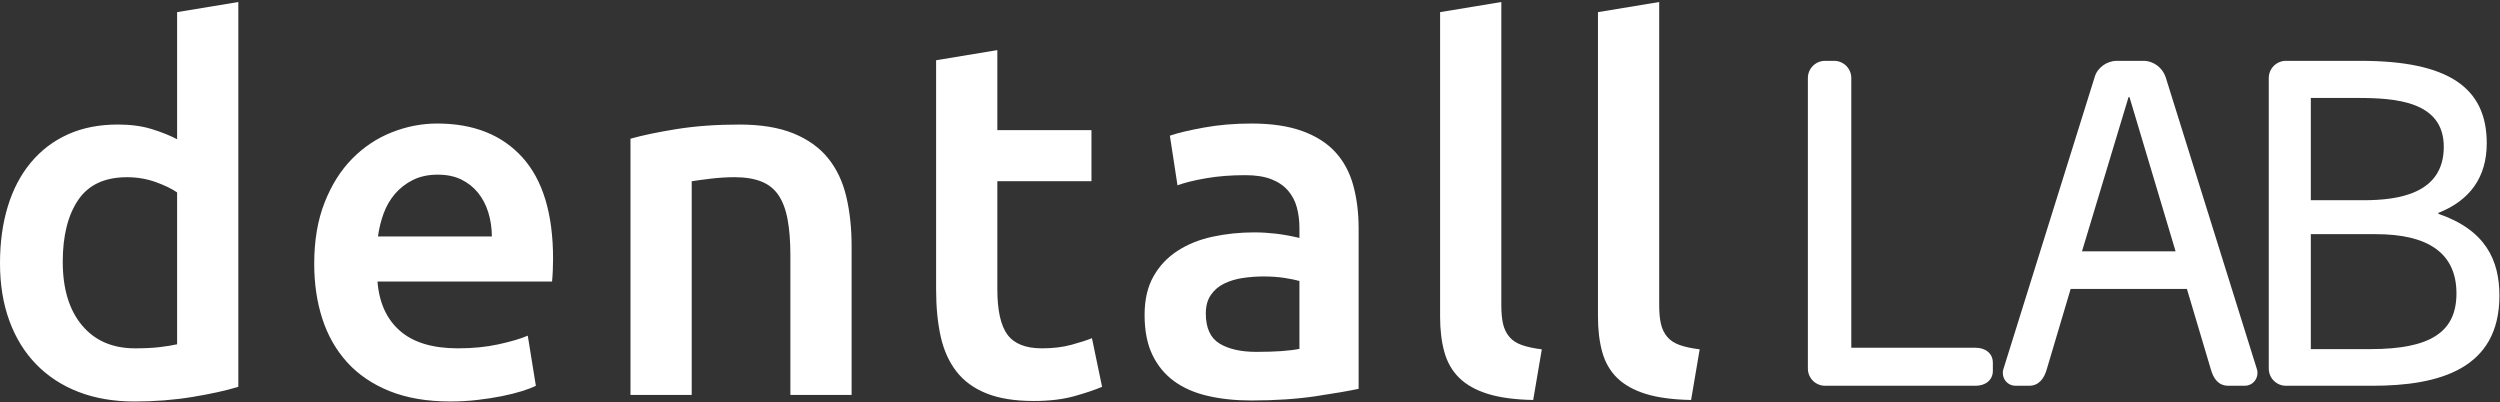<svg width="1243" height="200" viewBox="0 0 1243 200" fill="none" xmlns="http://www.w3.org/2000/svg">
<rect x="0" y="0" width="1243" height="200" fill="#333333" stroke="none"/>
<g clip-path="url(#clip0_652_2542)">
<path fill-rule="evenodd" clip-rule="evenodd" d="M31.198 130.142C31.198 143.575 34.379 154.1 40.759 161.733C47.13 169.375 55.933 173.192 67.176 173.192C72.04 173.192 76.187 172.983 79.627 172.558C83.067 172.142 85.873 171.683 88.055 171.175V95.667C85.374 93.817 81.809 92.1 77.362 90.5C72.914 88.917 68.176 88.108 63.145 88.108C52.077 88.108 43.99 91.883 38.868 99.442C33.755 106.992 31.198 117.233 31.198 130.15V130.142ZM118.495 192.325C112.457 194.175 104.87 195.85 95.726 197.358C86.59 198.867 76.987 199.625 66.926 199.625C56.516 199.625 47.213 198.025 38.993 194.842C30.773 191.658 23.777 187.083 17.989 181.125C12.201 175.167 7.745 167.95 4.656 159.475C1.549 151 0 141.475 0 130.892C0 120.492 1.299 111.058 3.898 102.575C6.496 94.108 10.31 86.842 15.349 80.8C20.379 74.758 26.501 70.1 33.713 66.833C40.925 63.558 49.22 61.917 58.615 61.917C64.994 61.917 70.608 62.675 75.48 64.192C80.343 65.692 84.532 67.375 88.055 69.225V6.033L118.495 1V192.325ZM244.544 117.558C244.544 113.358 243.953 109.375 242.779 105.6C241.613 101.825 239.889 98.55 237.624 95.783C235.358 93.008 232.593 90.833 229.32 89.233C226.047 87.642 222.158 86.842 217.627 86.842C212.93 86.842 208.816 87.725 205.301 89.483C201.77 91.25 198.797 93.558 196.365 96.408C193.933 99.267 192.043 102.533 190.702 106.225C189.361 109.917 188.436 113.7 187.937 117.558H244.544ZM156.231 131.15C156.231 119.567 157.955 109.417 161.394 100.692C164.826 91.967 169.398 84.7 175.103 78.917C180.799 73.125 187.345 68.758 194.724 65.825C202.103 62.892 209.657 61.417 217.377 61.417C235.483 61.417 249.608 67.042 259.769 78.283C269.912 89.533 274.984 106.317 274.984 128.633C274.984 130.308 274.943 132.2 274.859 134.3C274.776 136.4 274.643 138.283 274.485 139.967H187.687C188.52 150.533 192.251 158.717 198.88 164.508C205.501 170.292 215.104 173.192 227.688 173.192C235.067 173.192 241.813 172.525 247.942 171.175C254.064 169.842 258.886 168.408 262.409 166.9L266.431 191.817C264.757 192.658 262.442 193.542 259.519 194.467C256.579 195.383 253.222 196.225 249.45 196.983C245.677 197.733 241.604 198.367 237.249 198.867C232.885 199.367 228.437 199.617 223.915 199.617C212.339 199.617 202.278 197.9 193.725 194.467C185.172 191.025 178.126 186.242 172.588 180.117C167.058 173.992 162.944 166.775 160.262 158.467C157.572 150.158 156.231 141.05 156.231 131.15ZM313.478 68.967C319.349 67.3 326.97 65.7 336.381 64.183C345.767 62.683 356.16 61.925 367.57 61.925C378.305 61.925 387.275 63.392 394.487 66.325C401.7 69.267 407.446 73.375 411.727 78.658C415.999 83.95 419.023 90.325 420.78 97.792C422.545 105.258 423.42 113.442 423.42 122.333V196.35H392.98V127.125C392.98 120.075 392.514 114.075 391.597 109.125C390.681 104.175 389.166 100.15 387.067 97.042C384.968 93.933 382.12 91.667 378.514 90.242C374.908 88.825 370.502 88.1 365.305 88.1C361.449 88.1 357.418 88.35 353.229 88.85C349.04 89.358 345.933 89.783 343.918 90.117V196.35H313.478V68.967ZM465.436 29.95L495.876 24.917V64.692H542.673V90.108H495.876V143.733C495.876 154.317 497.55 161.858 500.907 166.4C504.263 170.925 509.968 173.192 518.021 173.192C523.551 173.192 528.457 172.608 532.737 171.425C537.01 170.258 540.408 169.158 542.923 168.158L547.953 192.325C544.439 193.825 539.817 195.383 534.12 196.983C528.415 198.567 521.711 199.367 513.99 199.367C504.596 199.367 496.759 198.117 490.471 195.592C484.175 193.075 479.186 189.425 475.497 184.642C471.807 179.858 469.209 174.067 467.702 167.275C466.194 160.475 465.436 152.717 465.436 143.992V29.95Z" fill="white"/>
<path fill-rule="evenodd" clip-rule="evenodd" d="M624.69 174.95C634.084 174.95 641.213 174.45 646.077 173.45V139.708C644.394 139.208 641.963 138.708 638.781 138.2C635.591 137.7 632.069 137.45 628.204 137.45C624.856 137.45 621.458 137.7 618.019 138.2C614.587 138.7 611.481 139.625 608.716 140.967C605.943 142.308 603.719 144.2 602.053 146.633C600.371 149.067 599.53 152.133 599.53 155.817C599.53 163.042 601.795 168.025 606.326 170.8C610.856 173.567 616.978 174.95 624.69 174.95ZM622.175 61.417C632.243 61.417 640.705 62.675 647.584 65.192C654.463 67.708 659.952 71.233 664.066 75.767C668.172 80.3 671.112 85.8 672.869 92.258C674.626 98.717 675.509 105.808 675.509 113.525V193.325C670.812 194.333 663.724 195.558 654.255 196.983C644.778 198.4 634.084 199.117 622.175 199.117C614.288 199.117 607.075 198.367 600.538 196.85C594 195.35 588.42 192.908 583.806 189.55C579.192 186.2 575.586 181.833 572.988 176.467C570.389 171.092 569.09 164.467 569.09 156.575C569.09 149.025 570.556 142.65 573.496 137.442C576.427 132.242 580.408 128 585.447 124.733C590.477 121.458 596.298 119.108 602.936 117.683C609.549 116.258 616.47 115.542 623.682 115.542C627.038 115.542 630.561 115.75 634.251 116.167C637.94 116.592 641.879 117.3 646.077 118.308V113.275C646.077 109.75 645.66 106.392 644.819 103.208C643.978 100.017 642.512 97.208 640.414 94.775C638.315 92.342 635.55 90.45 632.11 89.108C628.679 87.775 624.357 87.092 619.16 87.092C612.114 87.092 605.651 87.592 599.788 88.6C593.908 89.608 589.128 90.792 585.447 92.133L581.666 67.467C585.522 66.117 591.143 64.775 598.53 63.433C605.901 62.092 613.788 61.417 622.175 61.417ZM762.307 198.867C753.254 198.7 745.742 197.692 739.795 195.85C733.832 194 729.102 191.358 725.579 187.917C722.056 184.483 719.583 180.2 718.158 175.083C716.726 169.958 716.018 164.125 716.018 157.583V6.033L746.458 1V151.792C746.458 155.483 746.749 158.592 747.341 161.108C747.924 163.625 748.973 165.767 750.489 167.525C751.988 169.292 754.045 170.633 756.652 171.55C759.25 172.475 762.565 173.192 766.588 173.692L762.307 198.867ZM840.809 198.867C831.748 198.7 824.236 197.692 818.29 195.85C812.335 194 807.596 191.358 804.073 187.917C800.55 184.483 798.077 180.2 796.653 175.083C795.229 169.958 794.512 164.125 794.512 157.583V6.033L824.952 1V151.792C824.952 155.483 825.244 158.592 825.835 161.108C826.418 163.625 827.468 165.767 828.983 167.525C830.482 169.292 832.539 170.633 835.146 171.55C837.745 172.475 841.059 173.192 845.082 173.692L840.809 198.867Z" fill="white"/>
<path fill-rule="evenodd" clip-rule="evenodd" d="M982.3 191.8C987.022 191.8 990.845 189.1 990.845 184.375V180.325C990.845 175.6 987.014 172.9 982.3 172.9H920.462V38.8C920.462 34.075 916.631 30.25 911.917 30.25H907.42C902.698 30.25 898.875 34.075 898.875 38.8V183.25C898.875 187.975 902.698 191.8 907.42 191.8H982.3ZM1065.74 30.25C1070.69 30.25 1075.19 33.625 1076.76 38.35L1122.18 183.7C1122.41 184.375 1122.41 184.825 1122.41 185.5C1122.41 188.875 1119.71 191.8 1116.11 191.8H1108.02C1103.07 191.8 1100.6 188.425 1099.25 183.7L1087.33 143.65H1029.53L1017.62 183.7C1016.27 188.425 1013.57 191.8 1008.85 191.8H1002.1C998.507 191.8 995.808 188.875 995.808 185.5C995.808 184.825 995.808 184.375 996.033 183.7L1041.46 38.35C1042.8 33.625 1047.53 30.25 1052.47 30.25H1065.74ZM1058.77 48.25H1058.32L1035.16 124.975H1081.71L1058.77 48.25ZM1173.68 30.25C1217.3 30.25 1236.41 43.525 1236.41 71.2C1236.41 87.85 1228.32 99.55 1212.34 105.85V106.3C1235.96 114.4 1242.71 129.475 1242.71 147.025C1242.71 183.475 1212.8 191.8 1179.52 191.8H1136.57C1131.85 191.8 1128.03 187.975 1128.03 183.25V38.8C1128.03 34.075 1131.85 30.25 1136.57 30.25H1173.68ZM1181.32 116.425H1148.94V173.575H1178.62C1208.52 173.575 1221.35 165.025 1221.35 145.9C1221.35 125.65 1206.96 116.425 1181.32 116.425ZM1173.56 48.7H1148.94V99.55H1176.02C1191.78 99.417 1215.05 96.675 1215.05 73C1215.05 50.275 1190.98 48.7 1172.1 48.7H1173.56Z" fill="white"/>
</g>
<defs>
<clipPath id="clip0_652_2542">
<rect width="1242.71" height="200" fill="white"/>
</clipPath>
</defs>
</svg>
